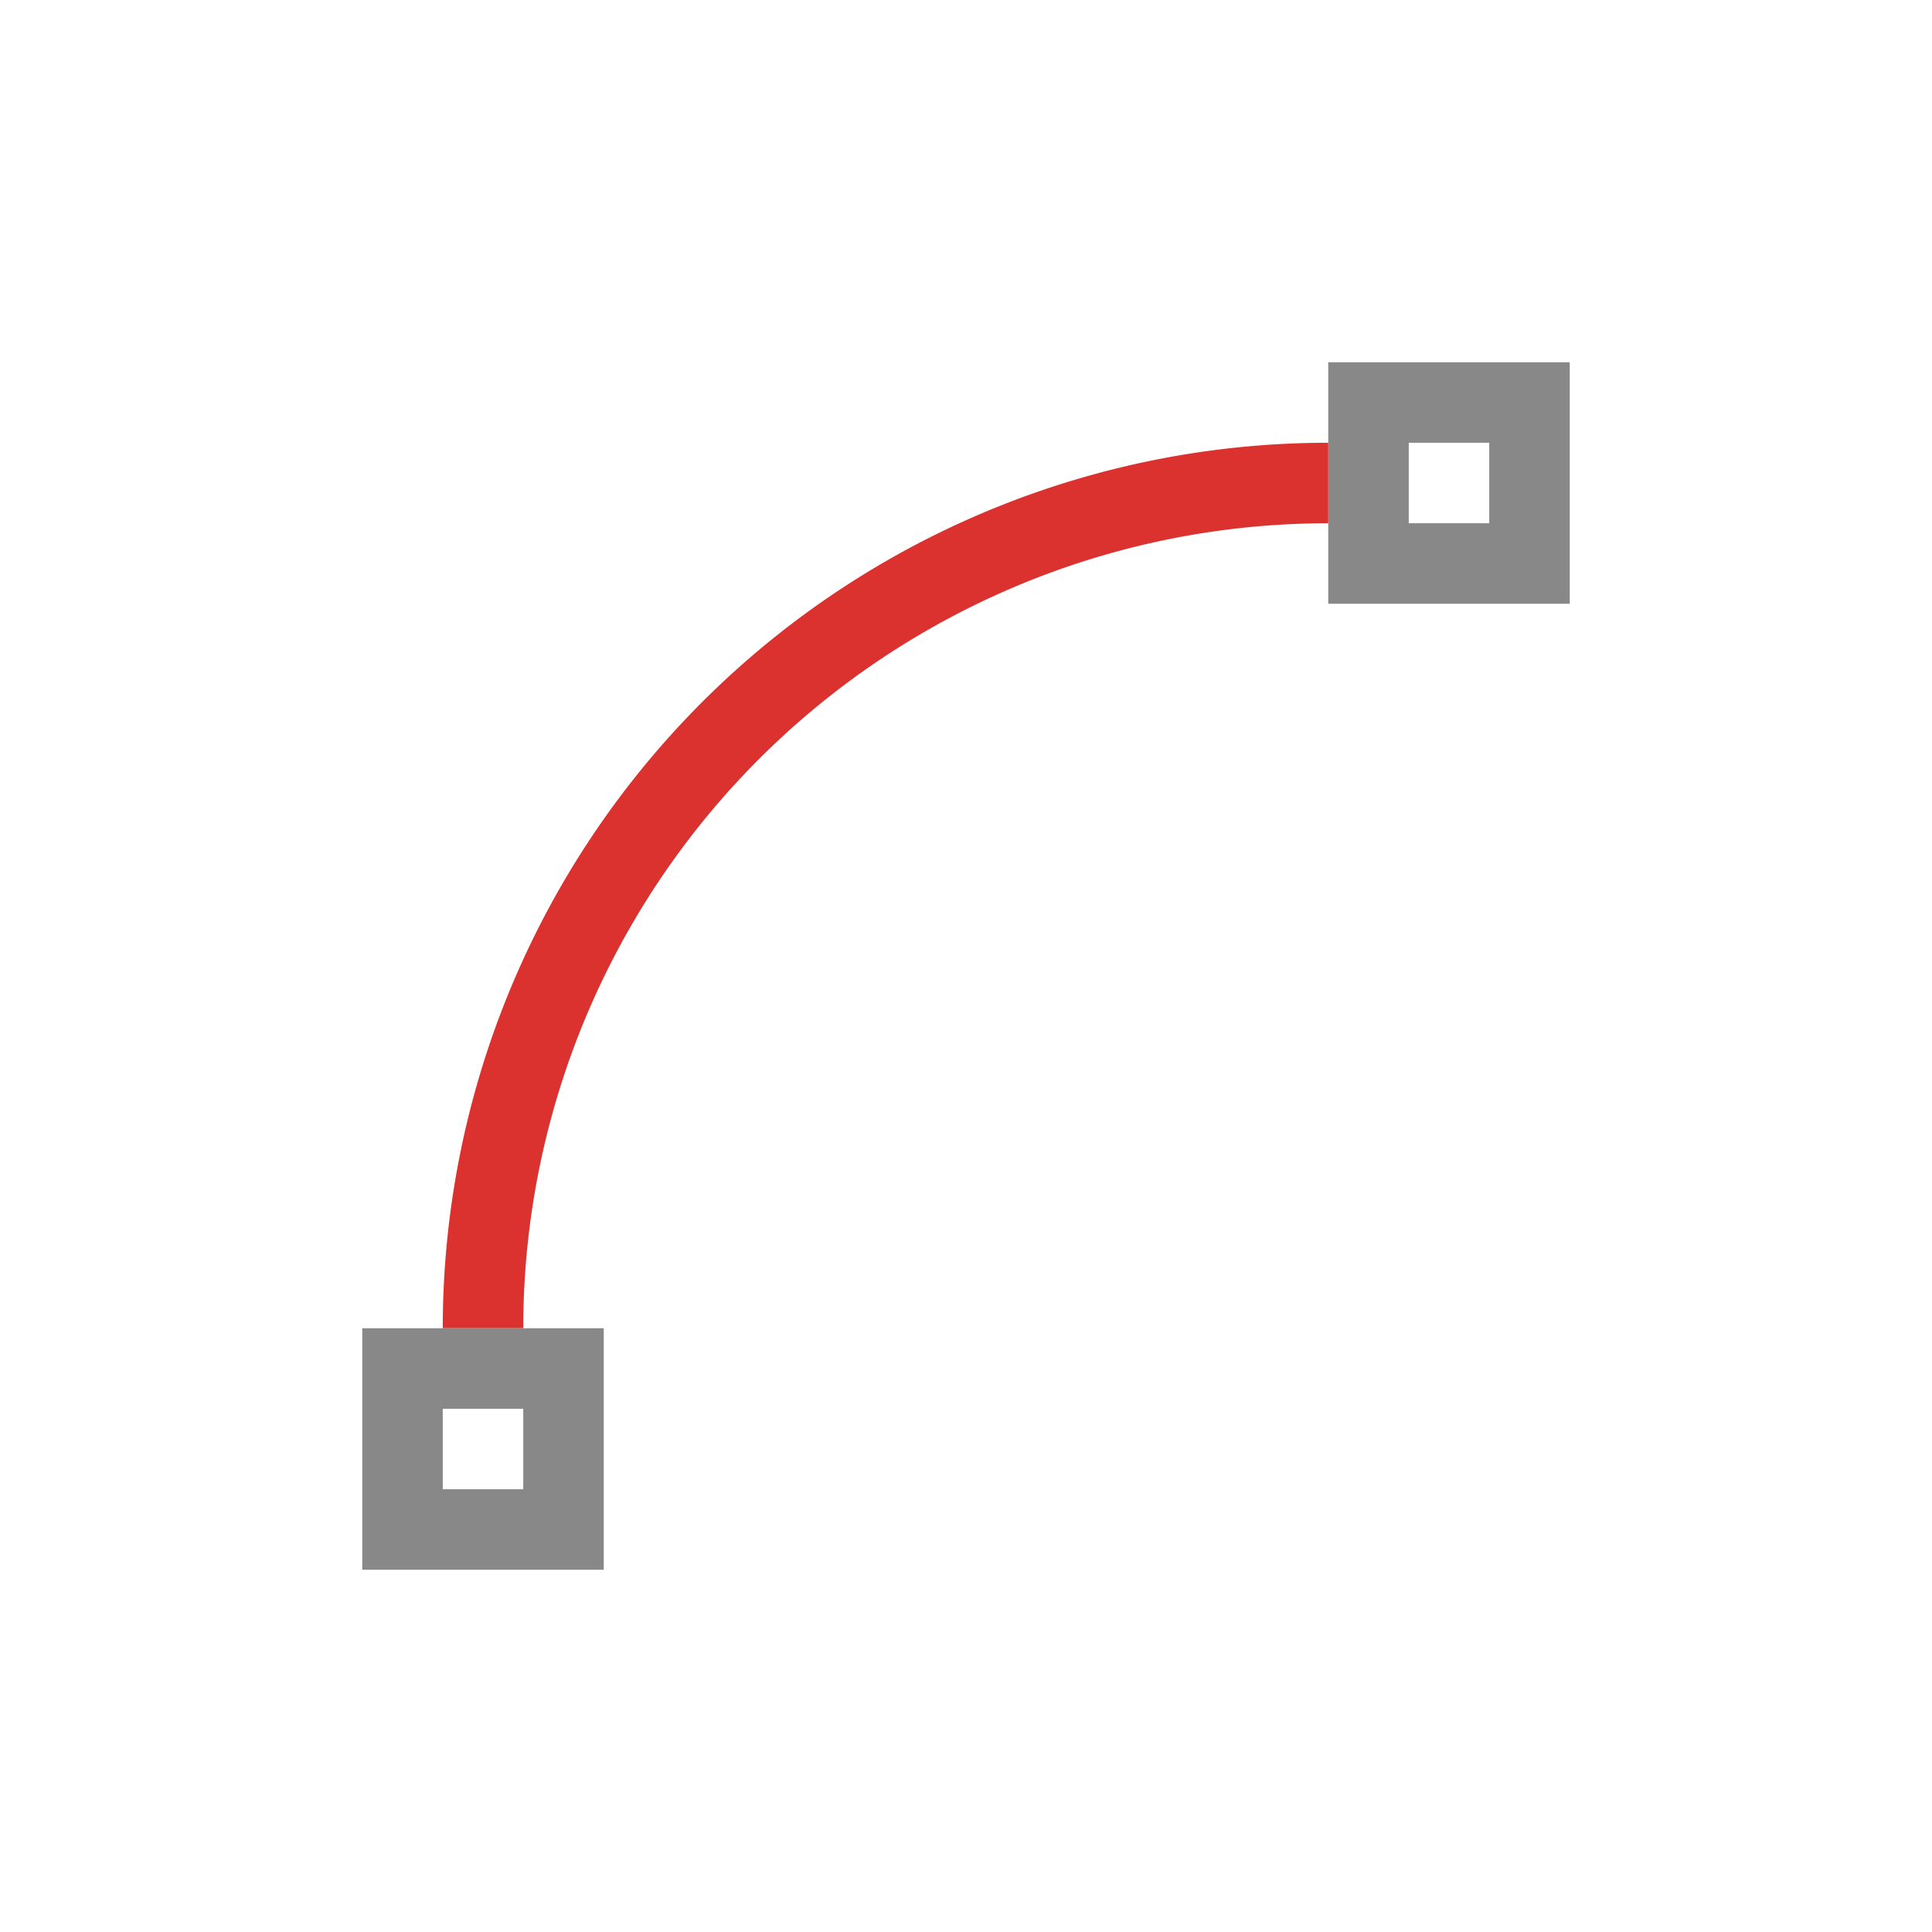 <!-- Created with Inkscape (http://www.inkscape.org/) -->
<svg xmlns="http://www.w3.org/2000/svg" viewBox="0 0 48 48">
 <path d="m 33 9 0 6 6 0 0 -6 z m 2 2 2 0 0 2 -2 0 z" style="fill:#888;opacity:1;fill-opacity:1;stroke:none"/>
 <path d="m -12 -33 a 21 21 0 0 1 -21 21" transform="matrix(0,-1,-1,0,0,0)" style="stroke-dasharray:none;stroke-opacity:1;fill:none;opacity:1;stroke-miterlimit:4;fill-opacity:1;stroke:#dc322f;fill-rule:nonzero;stroke-linecap:butt;stroke-linejoin:round;stroke-width:2;stroke-dashoffset:0"/>
 <path d="m 9 33 0 6 6 0 0 -6 z m 2 2 2 0 0 2 -2 0 z" style="fill:#888;opacity:1;fill-opacity:1;stroke:none"/>
</svg>
